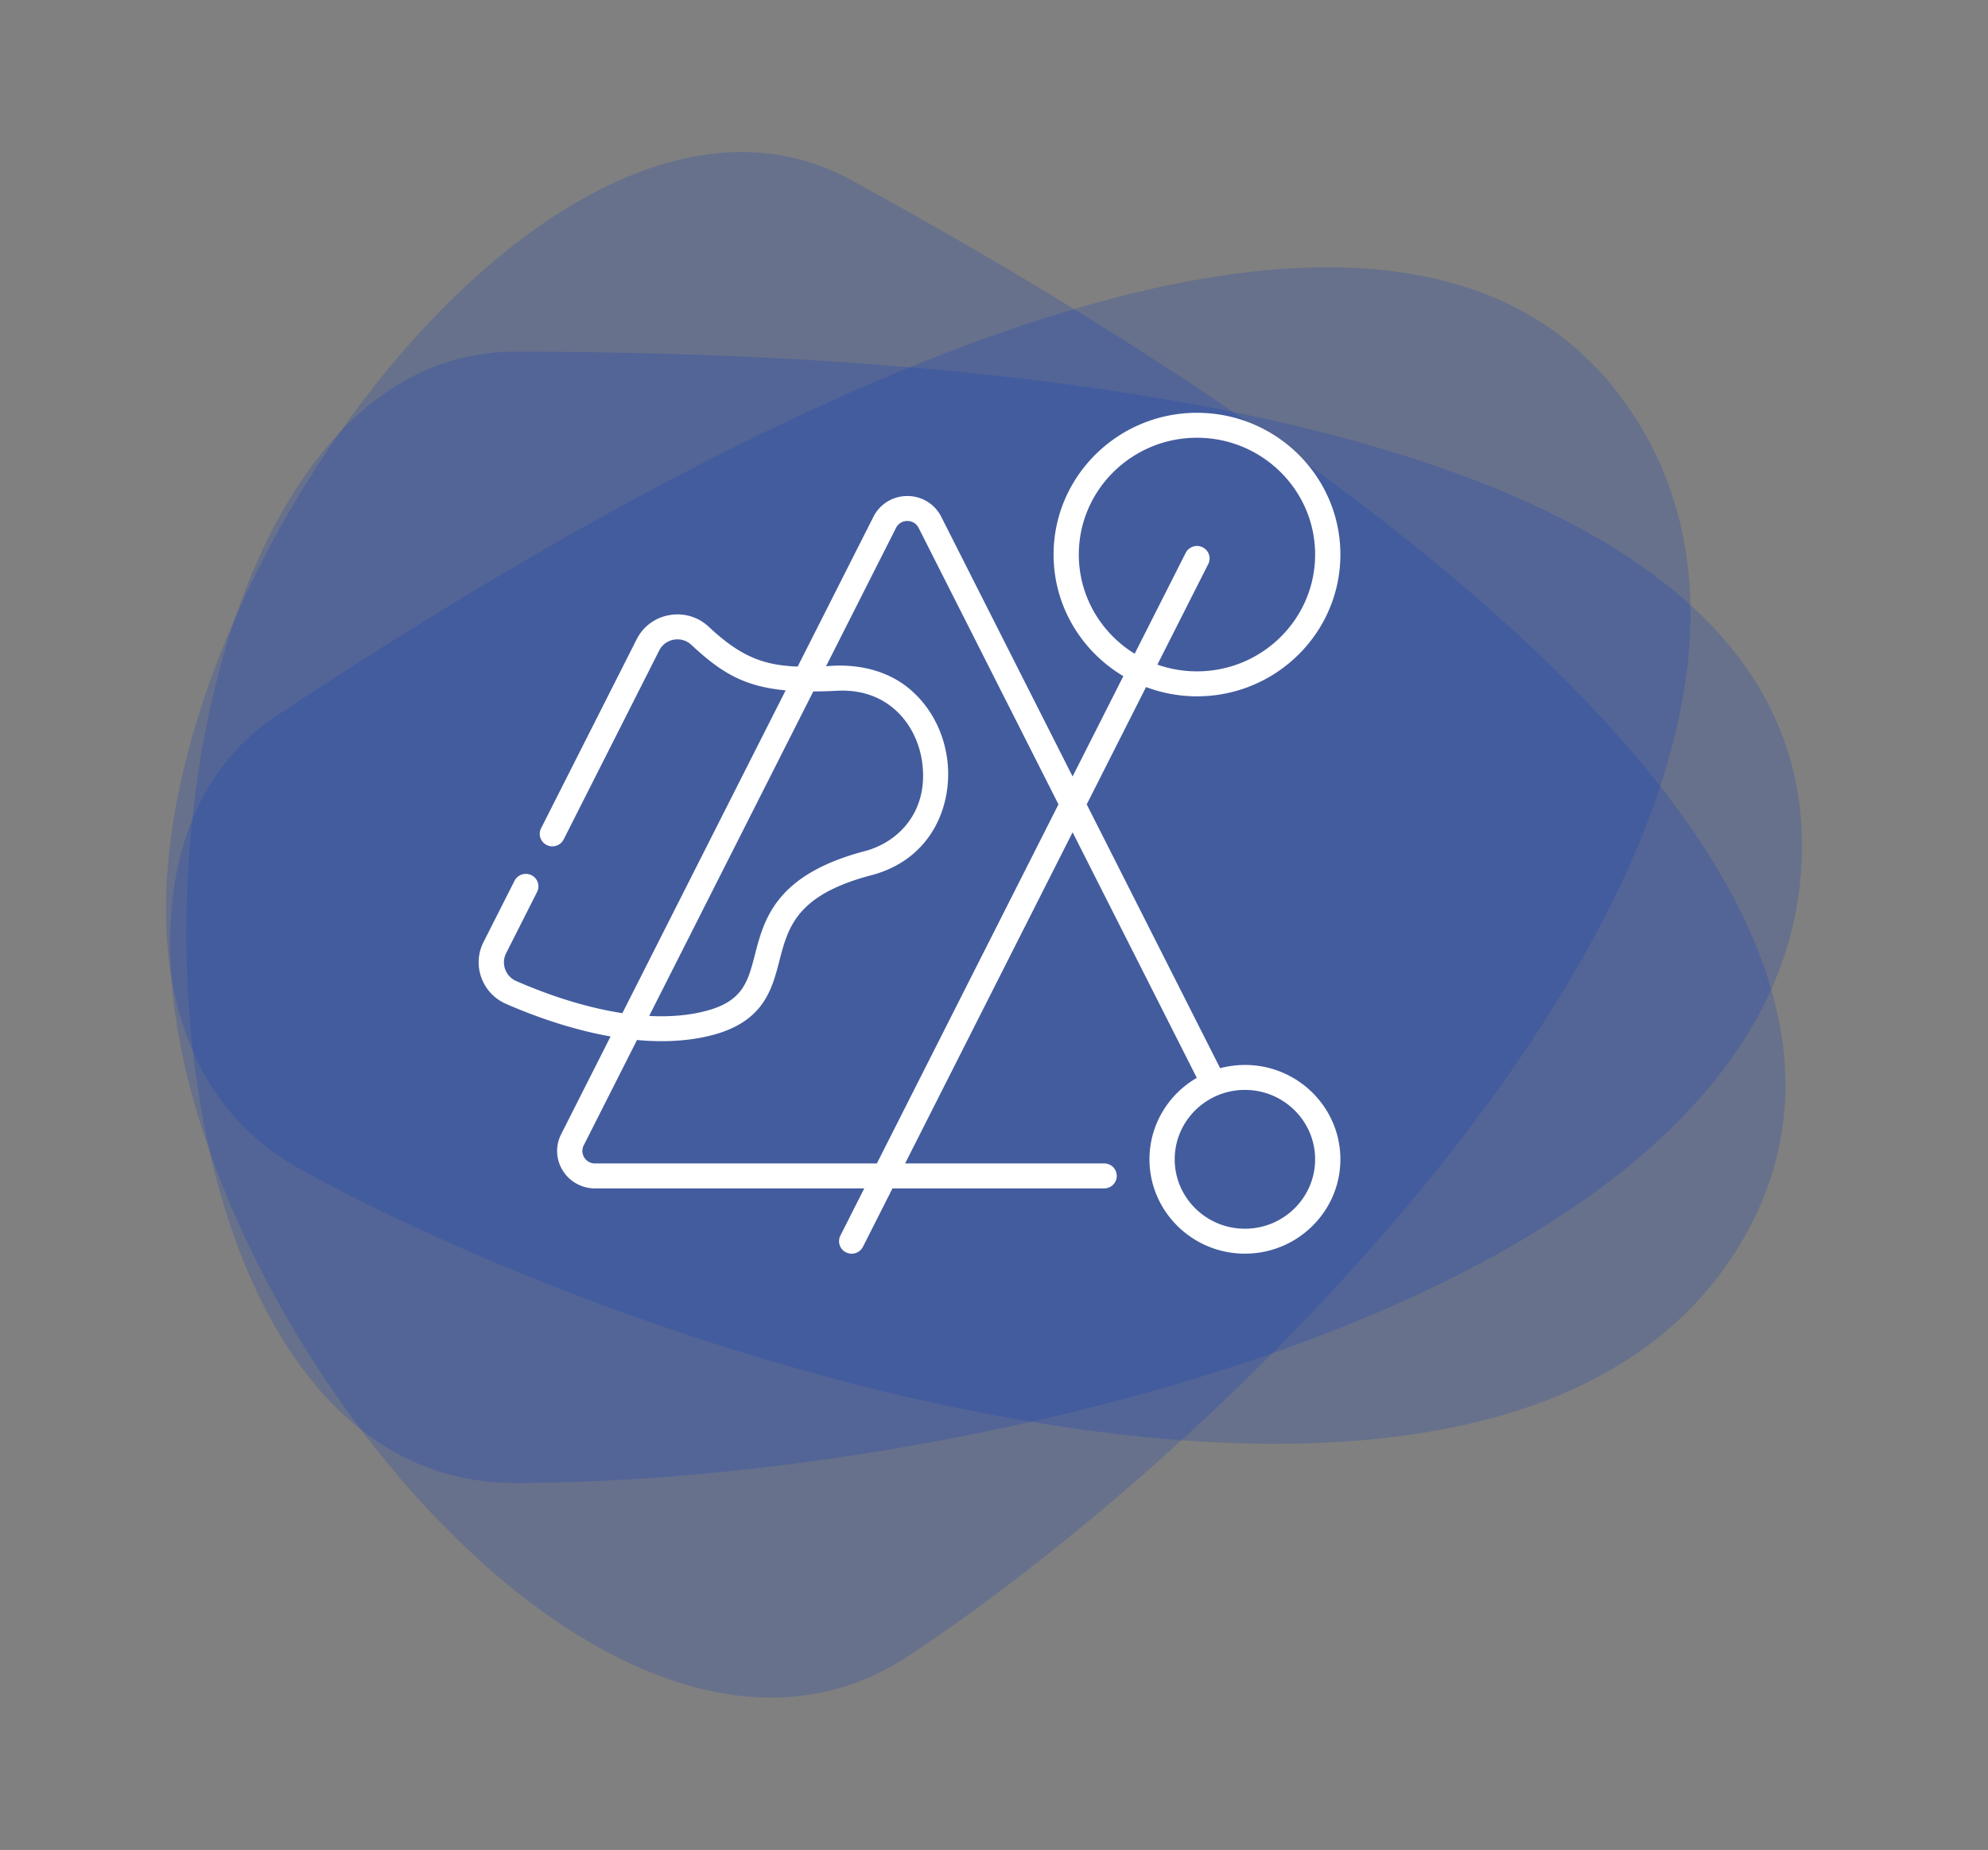<svg width="130" height="121" fill="none" xmlns="http://www.w3.org/2000/svg"><rect width="100%" height="100%" fill="#808080" stroke="none"/><path opacity=".2" d="M117.839 55.333C117.839 84.623 63.378 97 33.673 97c-29.706 0-27.584-74 0-74s84.166 3.043 84.166 32.333z" fill="#063AC0"/><path opacity=".2" d="M106.632 26.863c16.366 24.334-22.315 64.904-47.185 81.423-24.87 16.519-64.444-46.142-41.35-61.481 23.095-15.34 72.168-44.277 88.535-19.942z" fill="#063AC0"/><path opacity=".2" d="M114.196 80.682c-14.203 25.641-68.251 10.193-94.457-4.143C-6.466 62.203 31.291-1.555 55.625 11.757 79.959 25.07 128.4 55.041 114.196 80.682z" fill="#063AC0"/><path d="M81.41 69.656c-.562 0-1.105.074-1.622.212l-8.725-17.255 3.88-7.675a9.42 9.42 0 003.33.607c5.172 0 9.378-4.16 9.378-9.273 0-5.112-4.206-9.272-9.377-9.272s-9.378 4.16-9.378 9.272c0 3.373 1.832 6.33 4.562 7.953l-3.318 6.563-8.591-16.99a2.467 2.467 0 00-2.216-1.354c-.944 0-1.793.519-2.216 1.354l-4.955 9.8c-2.25-.082-3.736-.658-5.816-2.603a2.979 2.979 0 00-2.569-.762 2.946 2.946 0 00-2.144 1.581l-6.25 12.362a.812.812 0 00.368 1.095.83.83 0 001.108-.365l6.25-12.362c.19-.374.538-.631.955-.704.42-.073.838.051 1.148.34 1.933 1.808 3.441 2.725 6.163 2.975L40.699 66.268c-2.719-.414-5.283-1.374-6.94-2.1a1.332 1.332 0 01-.662-1.822l2.025-4.007a.812.812 0 00-.369-1.095.83.83 0 00-1.107.365l-2.026 4.006a2.916 2.916 0 00-.14 2.336c.28.77.853 1.378 1.61 1.71 1.645.72 4.13 1.653 6.838 2.13l-3.233 6.395a2.41 2.41 0 00.109 2.383 2.467 2.467 0 002.106 1.161h17.606l-1.562 3.089a.812.812 0 00.37 1.095.828.828 0 001.107-.365l1.93-3.819h13.842a.82.82 0 00.826-.816.82.82 0 00-.826-.816H59.187l10.953-21.66L78.262 70.5c-1.85 1.072-3.095 3.058-3.095 5.327 0 3.403 2.8 6.172 6.242 6.172s6.242-2.769 6.242-6.172c0-3.404-2.8-6.172-6.242-6.172zM70.546 36.272c0-4.212 3.466-7.64 7.727-7.64 4.26 0 7.726 3.428 7.726 7.64 0 4.213-3.466 7.64-7.726 7.64a7.77 7.77 0 01-2.588-.442l3.326-6.578a.812.812 0 00-.37-1.095.83.83 0 00-1.106.365l-3.337 6.598c-2.19-1.35-3.652-3.753-3.652-6.488zm-17.362 8.954a33.06 33.06 0 001.57-.045c3.291-.17 5.148 2.155 5.526 4.532.525 3.299-1.494 5.368-3.727 5.956-5.832 1.537-6.584 4.445-7.189 6.782-.46 1.776-.791 3.06-3.262 3.688-1.17.298-2.41.376-3.65.311l10.731-21.224zm4.156 30.872H38.91a.816.816 0 01-.703-.387.798.798 0 01-.036-.795l3.484-6.892c.535.05 1.073.077 1.61.077 1.1 0 2.195-.113 3.248-.38 3.417-.87 3.966-2.993 4.45-4.866.575-2.22 1.117-4.318 6.015-5.608 4.07-1.072 5.41-4.788 4.933-7.788-.264-1.66-1.058-3.16-2.235-4.223-1.452-1.335-3.5-1.867-5.66-1.656l4.577-9.052a.812.812 0 01.74-.452c.319 0 .595.17.738.452l9.145 18.084L57.34 76.098zm24.068 4.27c-2.532 0-4.591-2.037-4.591-4.54 0-2.504 2.06-4.54 4.591-4.54 2.532 0 4.591 2.036 4.591 4.54 0 2.503-2.06 4.54-4.59 4.54z" fill="#fff"/></svg>